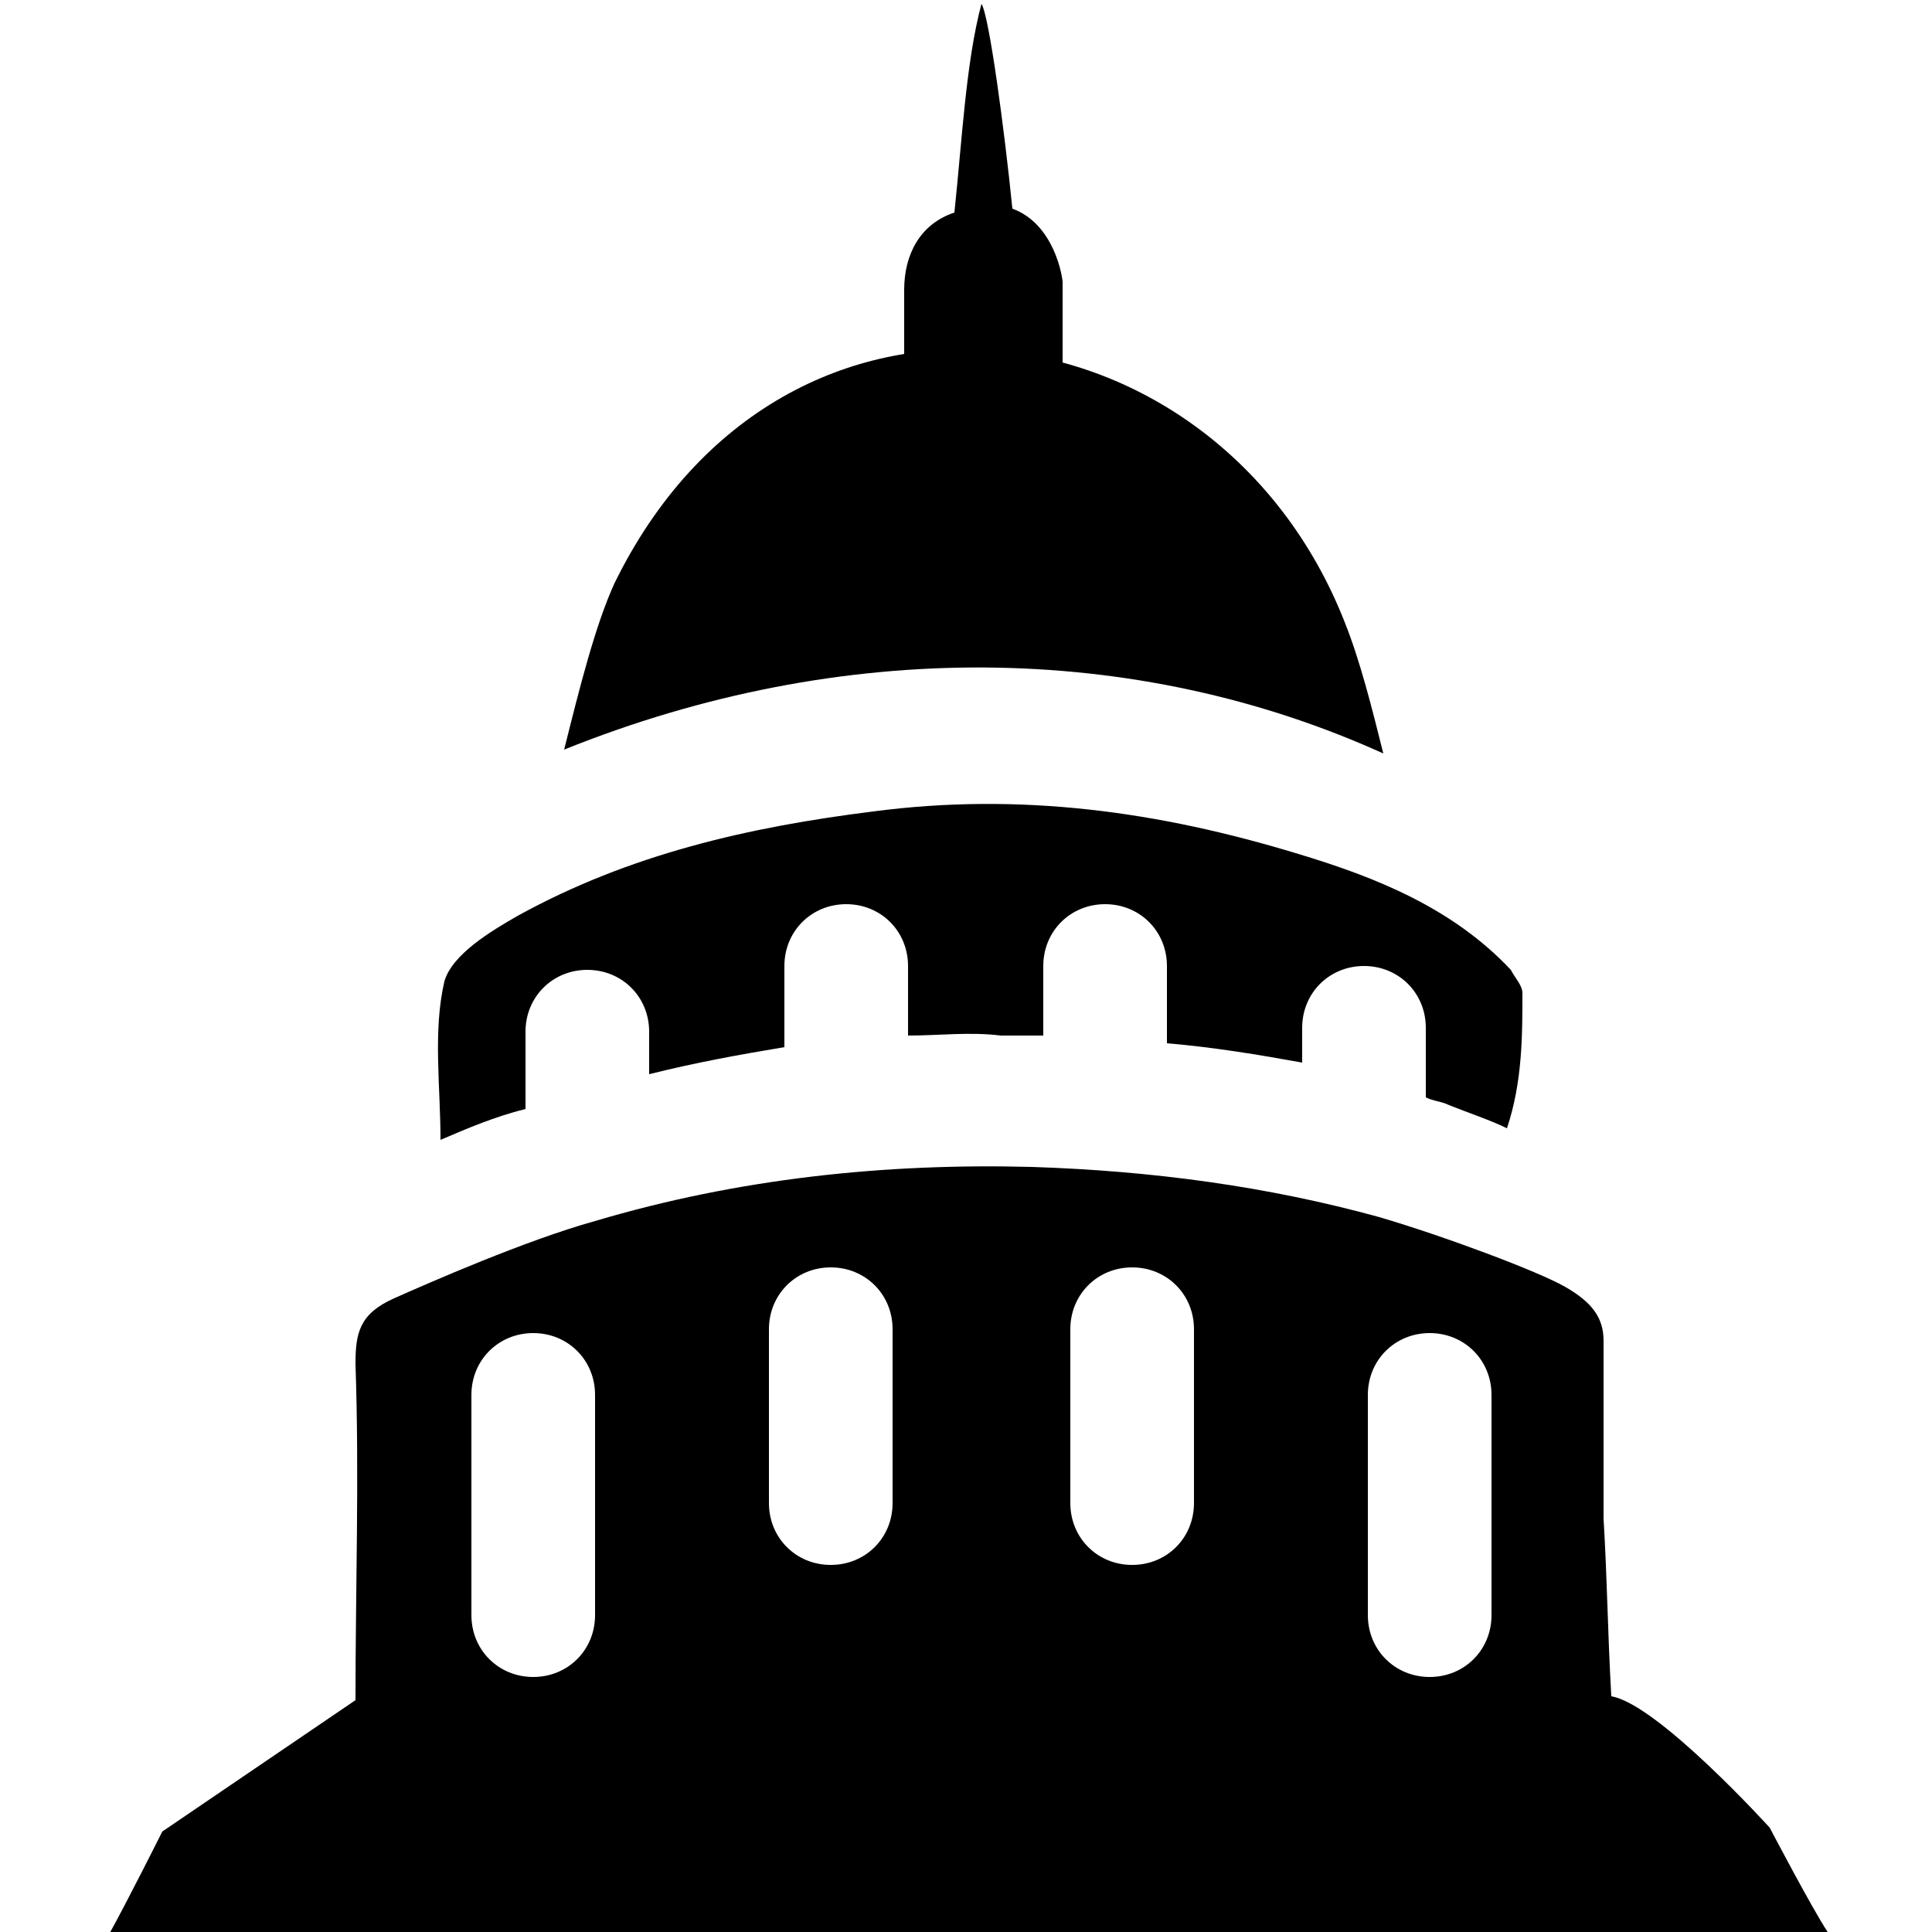 <svg version="1.1" xmlns="http://www.w3.org/2000/svg" xmlns:xlink="http://www.w3.org/1999/xlink" x="0px" y="0px" viewBox="0 0 50 50" style="enable-background:new 0 0 50 50;" preserveAspectRatio="xMidYMid meet" xml:space="preserve">
<g>
	<path d="M35.8,19.5c-6.4-2.9-14-3-21.2-0.1c0.4-1.6,0.8-3.2,1.3-4.3c4.4-9,15.6-7.4,18.9,1
		C35.2,17.1,35.5,18.3,35.8,19.5z"/>
	<path d="M39.4,25.7c0-0.2-0.2-0.4-0.3-0.6c-1.5-1.6-3.5-2.4-5.5-3c-3.6-1.1-7.2-1.6-11-1.1c-3.2,0.4-6.3,1.1-9.2,2.7
		c-0.7,0.4-1.7,1-1.9,1.7c-0.3,1.3-0.1,2.7-0.1,4.1c0.7-0.3,1.4-0.6,2.2-0.8v-2c0-0.9,0.7-1.6,1.6-1.6c0.9,0,1.6,0.7,1.6,1.6v1.1
		c1.2-0.3,2.3-0.5,3.5-0.7V25c0-0.9,0.7-1.6,1.6-1.6s1.6,0.7,1.6,1.6v1.8c0.8,0,1.6-0.1,2.4,0c0.4,0,0.8,0,1.1,0V25
		c0-0.9,0.7-1.6,1.6-1.6c0.9,0,1.6,0.7,1.6,1.6v2c1.2,0.1,2.4,0.3,3.5,0.5v-0.9c0-0.9,0.7-1.6,1.6-1.6c0.9,0,1.6,0.7,1.6,1.6v1.8
		c0.2,0.1,0.4,0.1,0.6,0.2c0.5,0.2,1.1,0.4,1.5,0.6l0,0C39.4,28,39.4,26.8,39.4,25.7z"/>
	<path d="M47.3,50c-0.4-0.6-1.5-2.7-1.5-2.7s-2.9-3.2-4.1-3.4c-0.1-1.8-0.1-2.9-0.2-4.6c0-1.5,0-3.1,0-4.6
		c0-0.6-0.3-1-1-1.4c-0.7-0.4-3.1-1.3-4.8-1.8c-2.9-0.8-5.9-1.2-9-1.3c-3.8-0.1-7.6,0.3-11.3,1.4c-1.8,0.5-4.3,1.6-5.2,2
		c-0.9,0.4-1,0.9-1,1.7c0.1,2.9,0,5.8,0,8.7l-5,3.4c0,0-0.9,1.8-1.4,2.7H47.3z M35.4,36.1c0-0.9,0.7-1.6,1.6-1.6
		c0.9,0,1.6,0.7,1.6,1.6v5.7c0,0.9-0.7,1.6-1.6,1.6c-0.9,0-1.6-0.7-1.6-1.6V36.1z M27.7,34.4c0-0.9,0.7-1.6,1.6-1.6s1.6,0.7,1.6,1.6
		v4.5c0,0.9-0.7,1.6-1.6,1.6s-1.6-0.7-1.6-1.6V34.4z M19.9,34.4c0-0.9,0.7-1.6,1.6-1.6c0.9,0,1.6,0.7,1.6,1.6v4.5
		c0,0.9-0.7,1.6-1.6,1.6c-0.9,0-1.6-0.7-1.6-1.6V34.4z M12.2,36.1c0-0.9,0.7-1.6,1.6-1.6s1.6,0.7,1.6,1.6v5.7c0,0.9-0.7,1.6-1.6,1.6
		s-1.6-0.7-1.6-1.6V36.1z"/>
	<path d="M27.5,10.7c0-0.2,0-2.4,0-3.4c0-0.1-0.2-1.5-1.3-1.9c-0.2-2-0.6-5-0.8-5.3c-0.4,1.5-0.5,3.5-0.7,5.4
		c-0.9,0.3-1.3,1.1-1.3,2c0,0.3,0,2.1,0,2.3C24.8,9.5,26.1,10.4,27.5,10.7z"/>
</g>
</svg>
